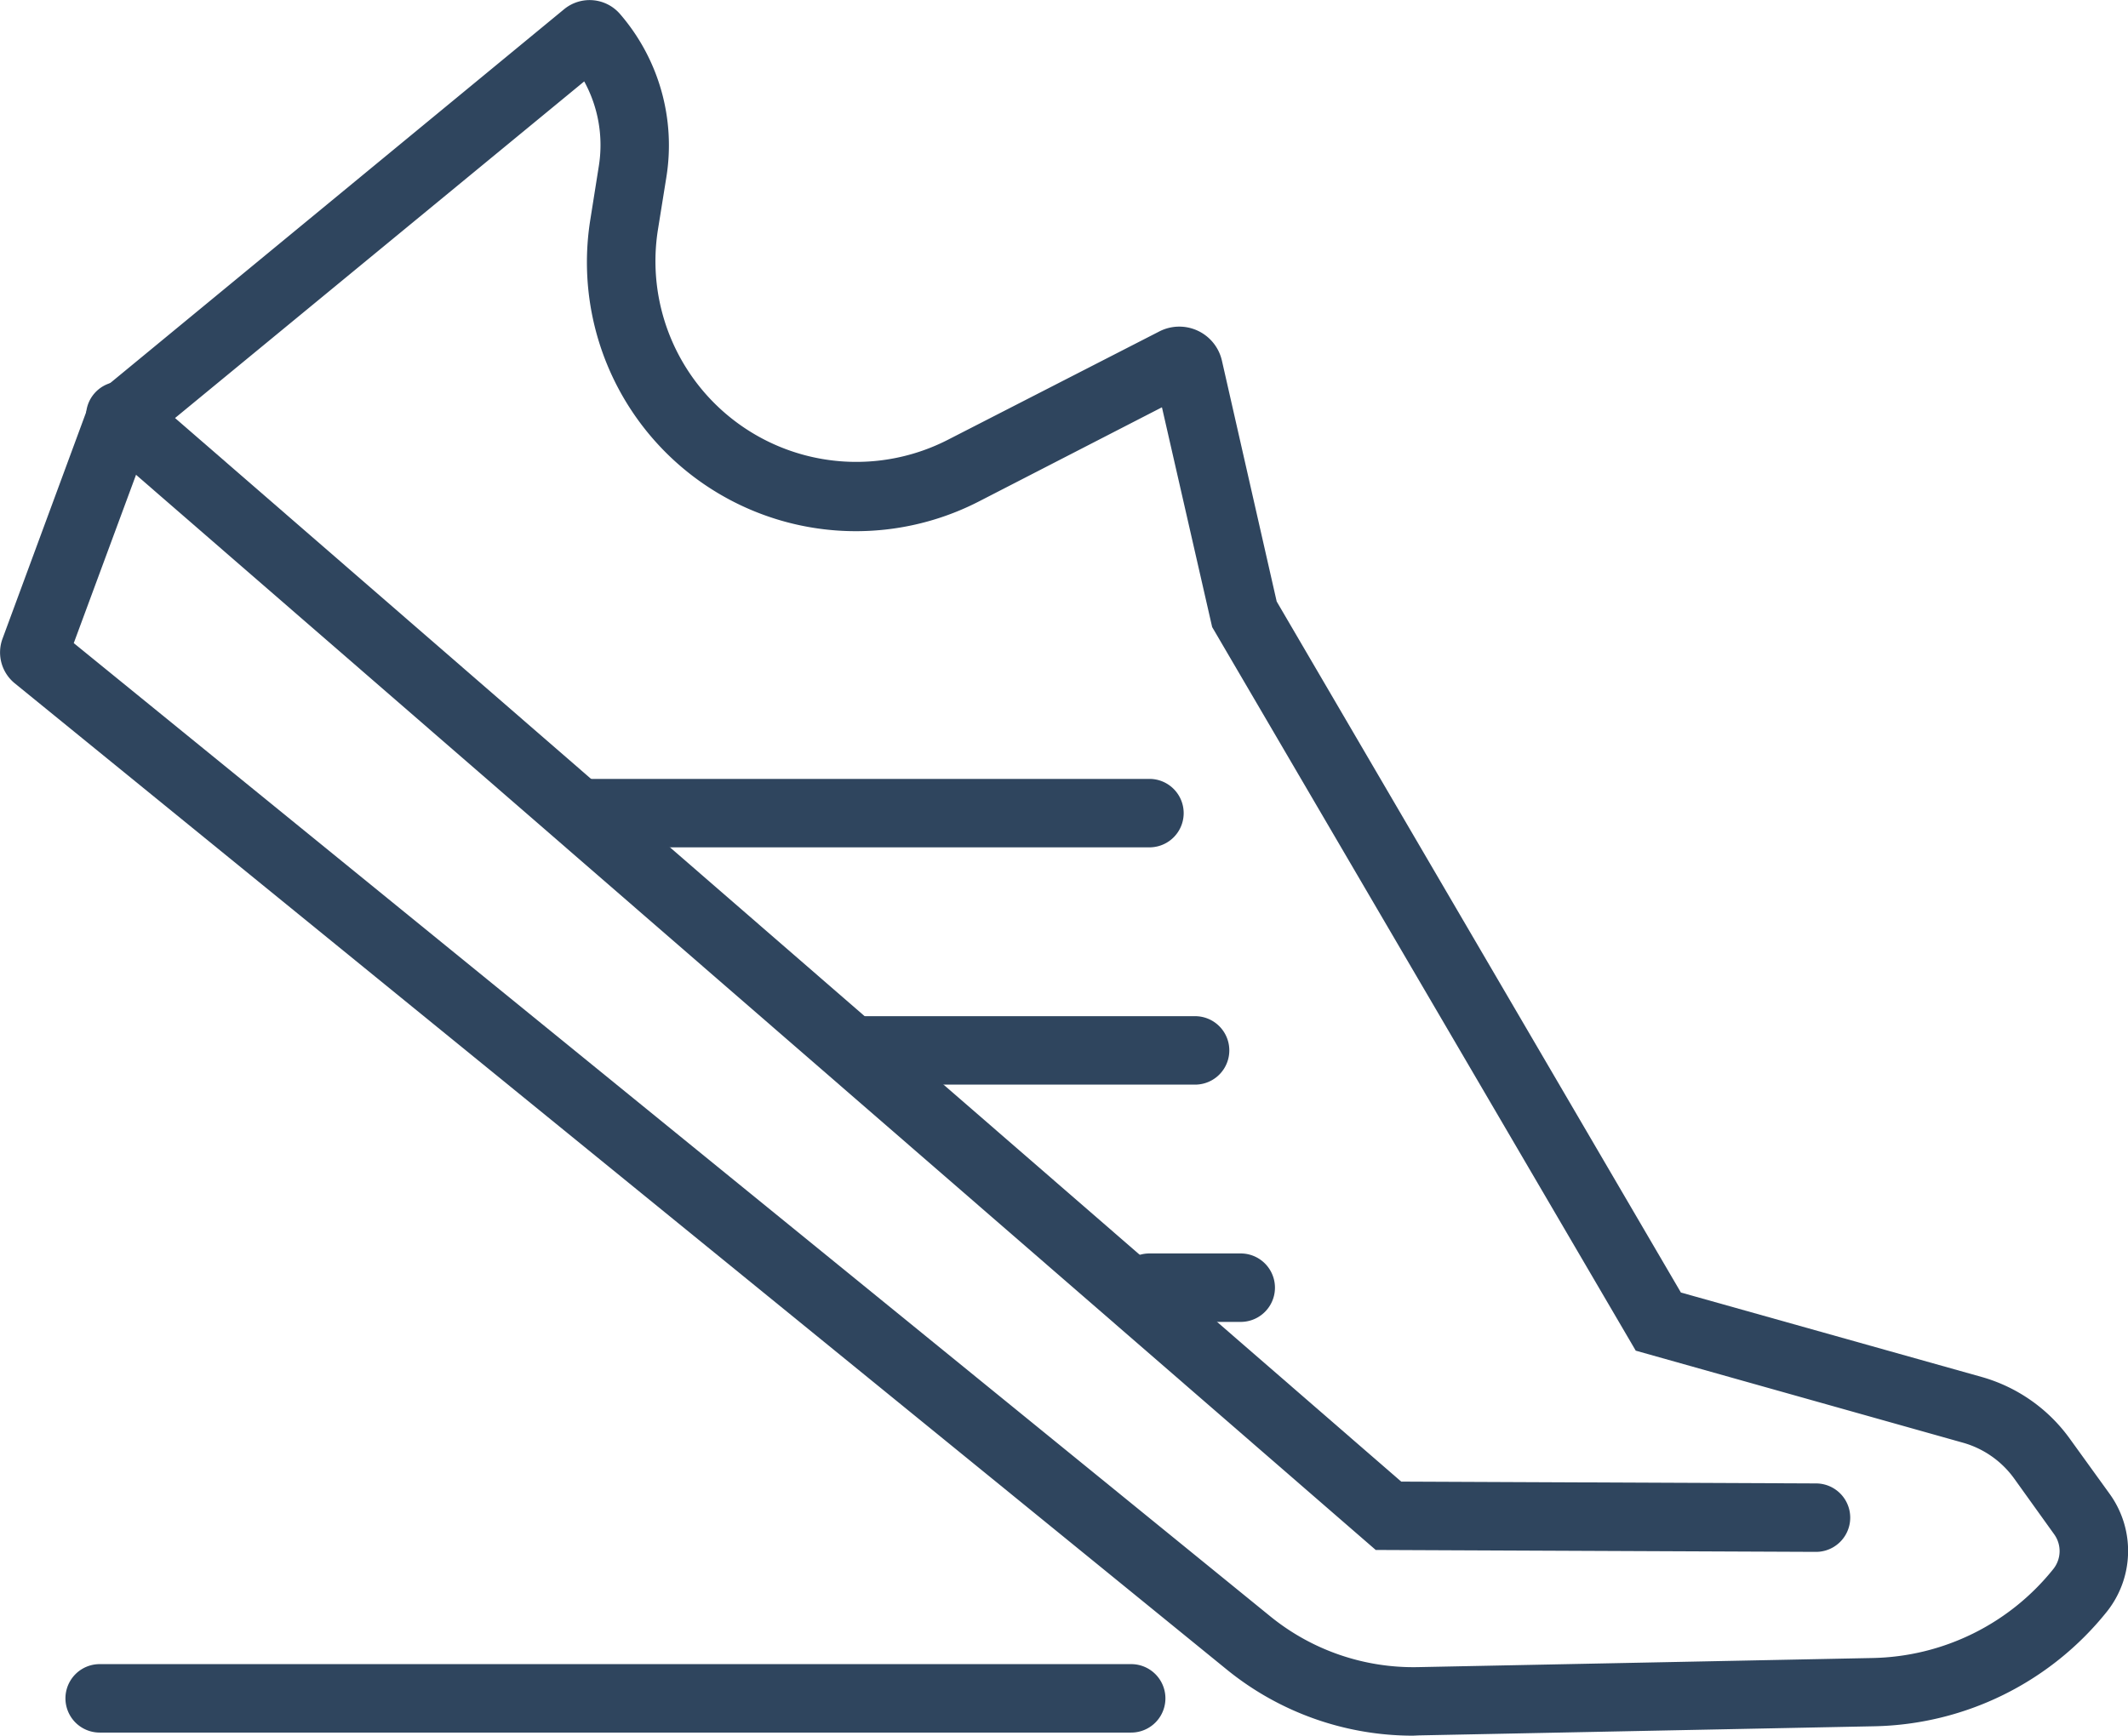 <svg xmlns="http://www.w3.org/2000/svg" viewBox="0 0 233.12 190.19"><defs><style>.cls-r3{fill:#2f455e;}</style></defs><g id="Layer_2" data-name="Layer 2"><g id="icons"><path class="cls-r3" d="M154.79,189.94a32,32,0,0,1-20.17-7.17L1.77,74.67A4.11,4.11,0,0,1,.5,70.06l9.72-26.27L62,1.18a4.17,4.17,0,0,1,5.76.49,21.77,21.77,0,0,1,5,17.7l-.93,5.79a22.23,22.23,0,0,0,32.11,23.28l23.13-11.89a4.54,4.54,0,0,1,6.51,3l6,26.44L184,141.85l33,9.27a17.65,17.65,0,0,1,9.51,6.65l4.39,6.09a10.43,10.43,0,0,1-.33,12.6,33.22,33.22,0,0,1-25.29,12.45l-49.85,1ZM7.79,70.55,139,177.34a24.94,24.94,0,0,0,16.26,5.59l49.85-1a26.22,26.22,0,0,0,20-9.83,3.41,3.41,0,0,0,.11-4.13l-4.39-6.08a10.62,10.62,0,0,0-5.73-4l-35.76-10L133,68.61l-5.57-24.39L107.14,54.66a29.23,29.23,0,0,1-42.22-30.6l.93-5.8a14.77,14.77,0,0,0-1.79-9.72L16.13,48Zm58.64-64h0Z"/><path class="cls-r3" d="M154.79,190.19A32.32,32.32,0,0,1,134.46,183L1.61,74.87A4.36,4.36,0,0,1,.27,70L10,43.64l.05,0L61.81,1a4.4,4.4,0,0,1,6.1.52A22,22,0,0,1,73,19.41l-.93,5.79a22,22,0,0,0,31.75,23L127,36.32a4.79,4.79,0,0,1,6.86,3.2l6,26.39,44.28,75.72,32.94,9.25a17.89,17.89,0,0,1,9.65,6.75l4.39,6.08a10.68,10.68,0,0,1-.33,12.91,33.47,33.47,0,0,1-25.49,12.54l-49.85,1ZM10.43,43.94.74,70.14a3.86,3.86,0,0,0,1.19,4.34L134.78,182.57a31.63,31.63,0,0,0,20.65,7.11l49.85-1a33,33,0,0,0,25.11-12.35,10.19,10.19,0,0,0,.32-12.3l-4.39-6.09a17.47,17.47,0,0,0-9.38-6.56l-33.14-9.3-.05-.09L139.38,66.1v0l-6-26.43a4.29,4.29,0,0,0-6.15-2.86L104.06,48.66A22.48,22.48,0,0,1,71.59,25.12l.92-5.79a21.47,21.47,0,0,0-5-17.49,3.9,3.9,0,0,0-5.41-.46ZM154.81,183.19a25.24,25.24,0,0,1-15.93-5.66L7.49,70.63l8.43-22.79L64.12,8.16l.15.25A15.1,15.1,0,0,1,66.1,18.3l-.93,5.79A29,29,0,0,0,107,54.44l20.6-10.59,5.64,24.67,46.25,79.09,35.66,10a10.92,10.92,0,0,1,5.87,4.1l4.39,6.09a3.68,3.68,0,0,1-.12,4.43,26.52,26.52,0,0,1-20.17,9.92l-49.85,1ZM8.08,70.47,139.19,177.14a24.85,24.85,0,0,0,16.1,5.54l49.85-1a26,26,0,0,0,19.79-9.74,3.15,3.15,0,0,0,.1-3.82L220.64,162a10.38,10.38,0,0,0-5.59-3.91L179.19,148l-.05-.09L132.79,68.71v0l-5.5-24.08-20,10.29A29.47,29.47,0,0,1,64.68,24l.92-5.8A14.52,14.52,0,0,0,64,8.92L16.34,48.14ZM66.57,6.79l-.32-.39.09.09-.08-.09.34.36Z"/><path class="cls-r3" d="M198.92,169.8h0l-48.12-.21L10.88,48.21a3.5,3.5,0,0,1,4.59-5.29L153.41,162.6l45.52.2a3.5,3.5,0,0,1,0,7Z"/><path class="cls-r3" d="M198.92,170.05h0l-48.21-.21-.07-.06L10.72,48.4a3.75,3.75,0,1,1,4.91-5.67L153.5,162.35l45.44.2a3.75,3.75,0,0,1,0,7.5Zm-48-.71,48,.21,0,.25v-.25a3.25,3.25,0,0,0,0-6.5l-45.61-.2-.07-.06L15.3,43.11A3.25,3.25,0,0,0,11,48Z"/><path class="cls-r3" d="M123.92,189.6h-113a3.5,3.5,0,1,1,0-7h113a3.5,3.5,0,0,1,0,7Z"/><path class="cls-r3" d="M123.92,189.85h-113a3.75,3.75,0,1,1,0-7.5h113a3.75,3.75,0,0,1,0,7.5Zm-113-7a3.25,3.25,0,1,0,0,6.5h113a3.25,3.25,0,0,0,0-6.5Z"/><path class="cls-r3" d="M125.92,92.6h-62a3.5,3.5,0,1,1,0-7h62a3.5,3.5,0,0,1,0,7Z"/><path class="cls-r3" d="M125.92,92.85h-62a3.75,3.75,0,1,1,0-7.5h62a3.75,3.75,0,0,1,0,7.5Zm-62-7a3.25,3.25,0,1,0,0,6.5h62a3.25,3.25,0,0,0,0-6.5Z"/><path class="cls-r3" d="M130.92,118.6h-36a3.5,3.5,0,1,1,0-7h36a3.5,3.5,0,0,1,0,7Z"/><path class="cls-r3" d="M130.92,118.85h-36a3.75,3.75,0,1,1,0-7.5h36a3.75,3.75,0,0,1,0,7.5Zm-36-7a3.25,3.25,0,1,0,0,6.5h36a3.25,3.25,0,0,0,0-6.5Z"/><path class="cls-r3" d="M135.92,144.6h-10a3.5,3.5,0,1,1,0-7h10a3.5,3.5,0,0,1,0,7Z"/><path class="cls-r3" d="M135.92,144.85h-10a3.75,3.75,0,1,1,0-7.5h10a3.75,3.75,0,0,1,0,7.5Zm-10-7a3.25,3.25,0,1,0,0,6.5h10a3.25,3.25,0,0,0,0-6.5Z"/></g></g></svg>